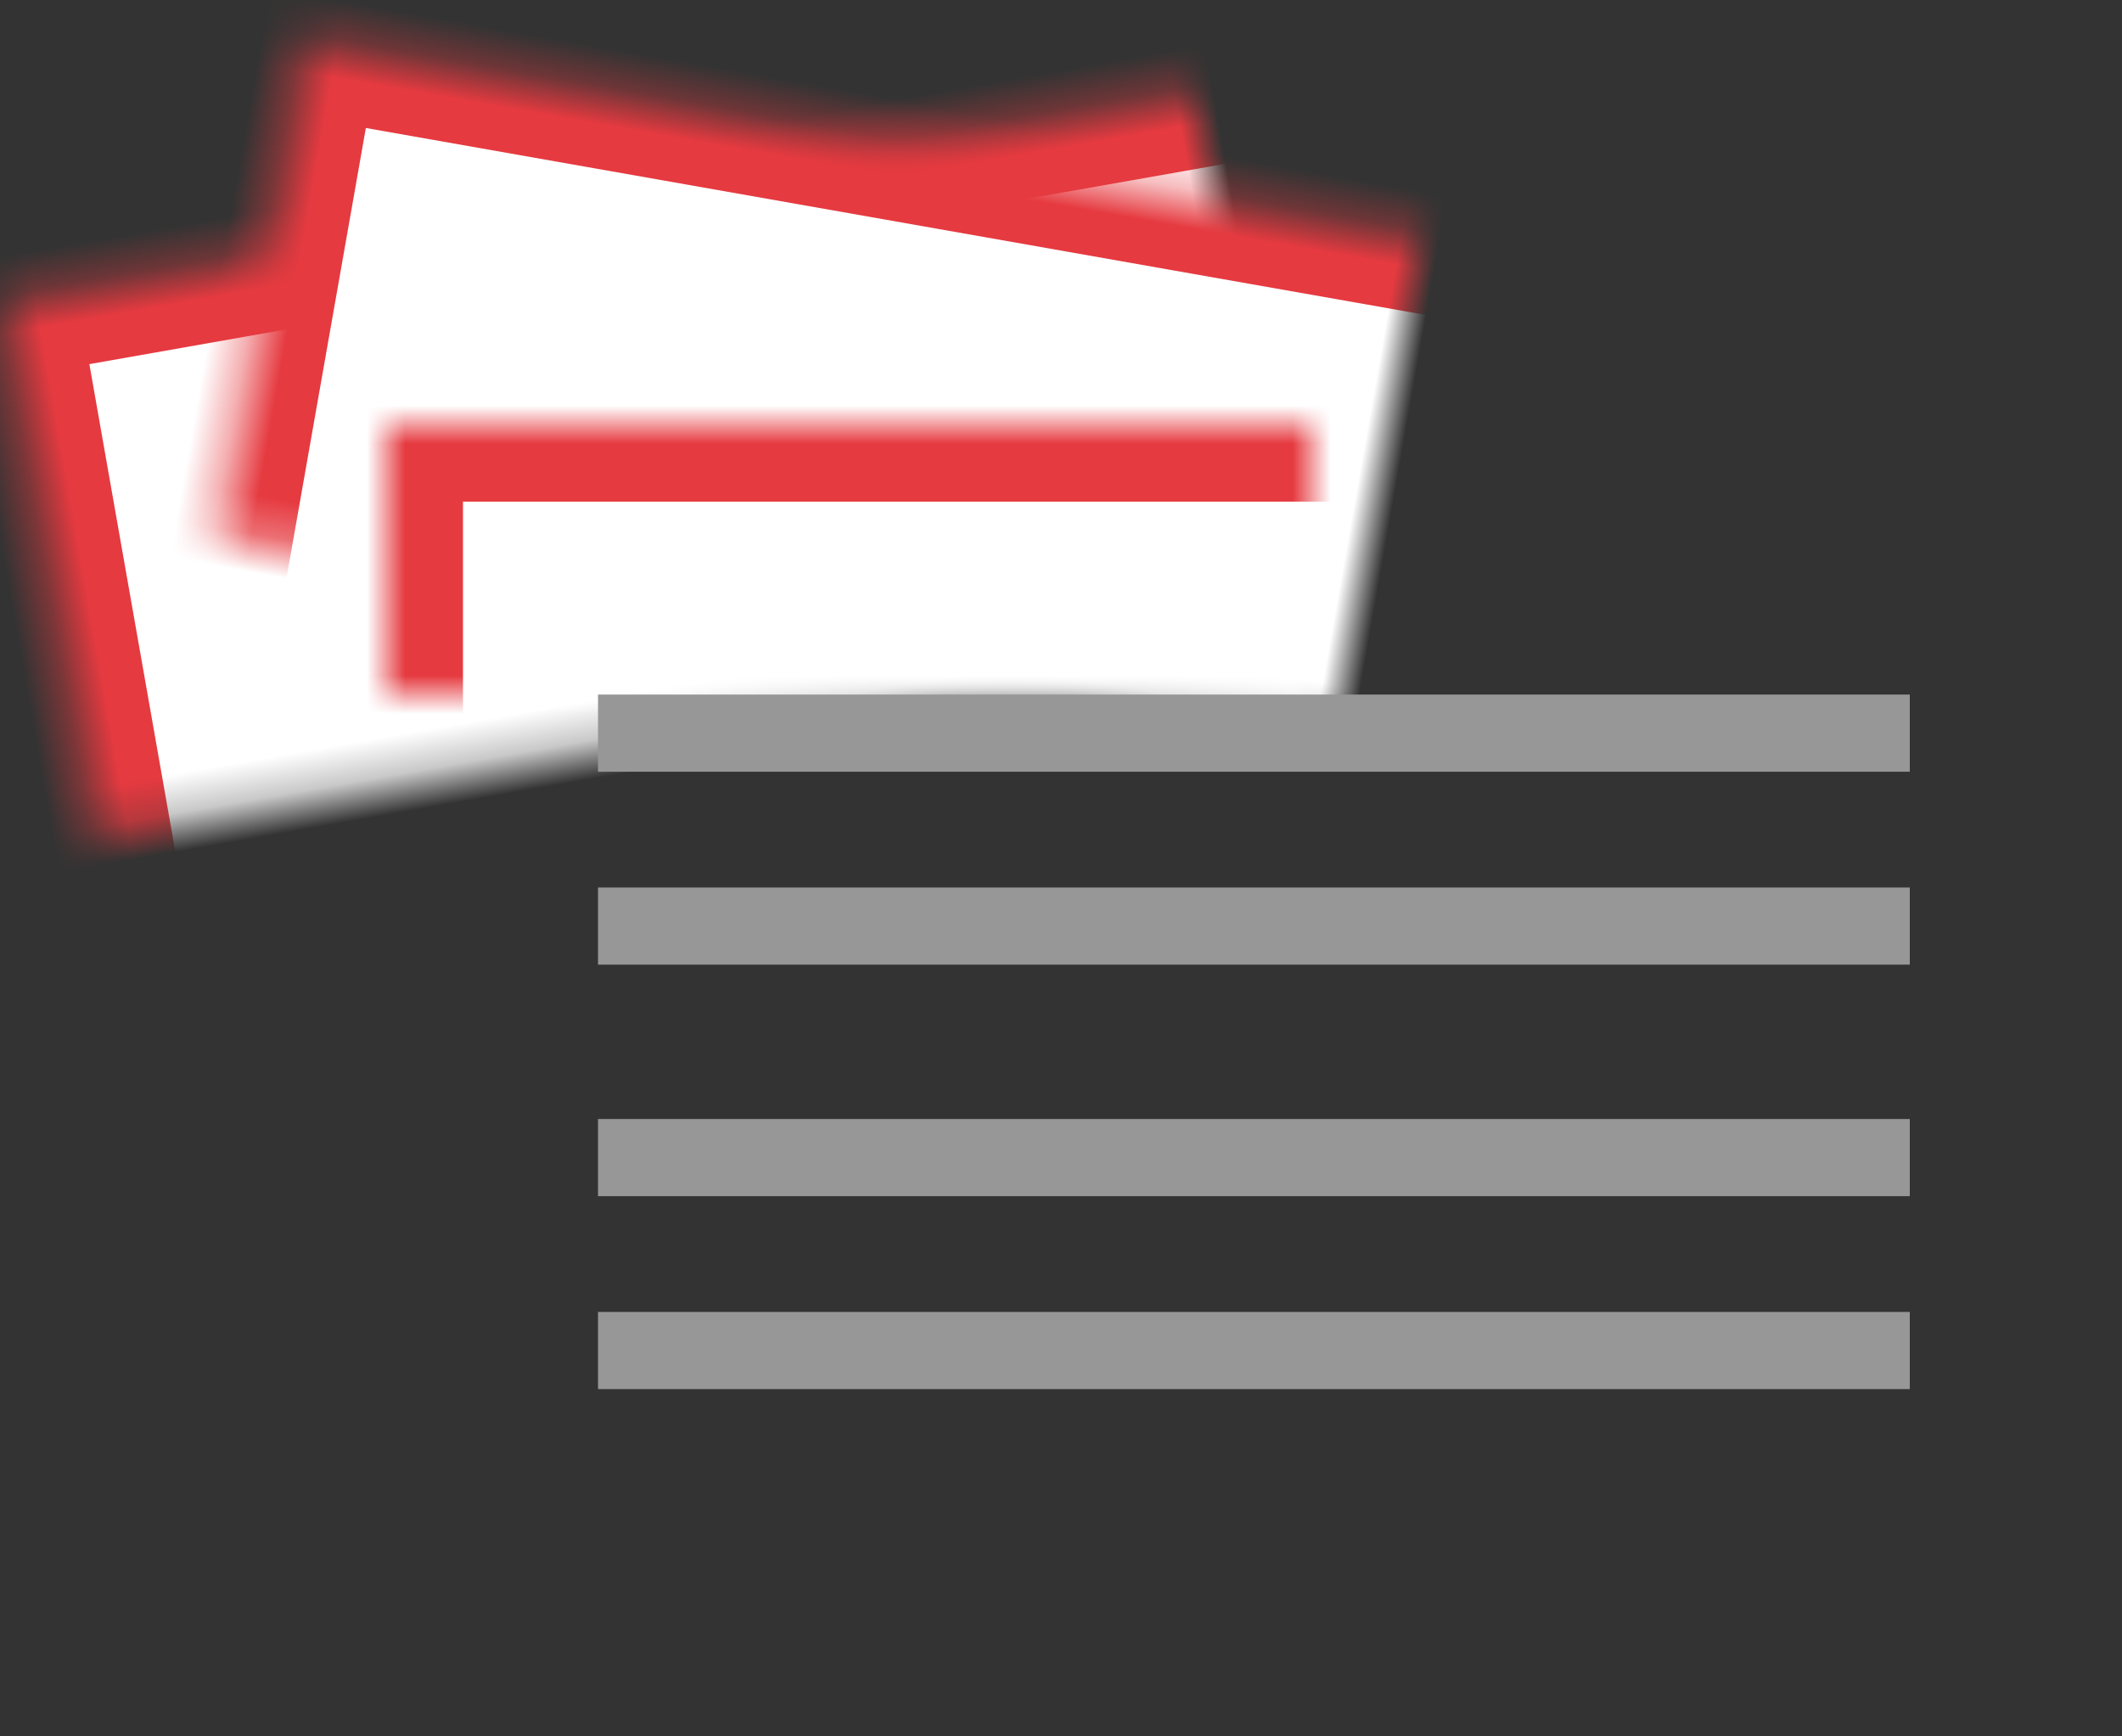<?xml version="1.0" encoding="UTF-8" standalone="no"?>
<svg width="55px" height="45px" viewBox="0 0 55 45" version="1.1" xmlns="http://www.w3.org/2000/svg" xmlns:xlink="http://www.w3.org/1999/xlink">
    <rect x="0" y="0" width="55" height="45" fill="#333333" stroke="none"/>
    <!-- Generator: Sketch 3.7.1 (28215) - http://www.bohemiancoding.com/sketch -->
    <title>ico-cards</title>
    <desc>Created with Sketch.</desc>
    <defs>
        <rect id="path-1" x="13.588" y="19.651" width="45" height="34"></rect>
        <mask id="mask-2" maskContentUnits="userSpaceOnUse" maskUnits="objectBoundingBox" x="0" y="0" width="45" height="33.75" fill="white">
            <use xlink:href="#path-1"></use>
        </mask>
        <rect id="path-3" x="15.588" y="20.651" width="45" height="34"></rect>
        <mask id="mask-4" maskContentUnits="userSpaceOnUse" maskUnits="objectBoundingBox" x="0" y="0" width="45" height="33.75" fill="white">
            <use xlink:href="#path-3"></use>
        </mask>
        <polygon id="path-5" points="21 27 66 27 66 61 21 61"></polygon>
        <mask id="mask-6" maskContentUnits="userSpaceOnUse" maskUnits="objectBoundingBox" x="0" y="0" width="45" height="34" fill="white">
            <use xlink:href="#path-5"></use>
        </mask>
    </defs>
    <g id="Page-1" stroke="none" stroke-width="1" fill="none" fill-rule="evenodd">
        <g id="Desktop" transform="translate(-413, -158)">
            <g id="ico-cards" transform="translate(402, 142)">
                <rect id="Rectangle-480-Copy-2" x="0" y="0" width="78" height="78"></rect>
                <use id="Rectangle-478" stroke="#E53A40" mask="url(#mask-2)" stroke-width="4" fill="#FFFFFF" transform="translate(36.088, 36.526) rotate(-10) translate(-36.088, -36.526) " xlink:href="#path-1"></use>
                <use id="Rectangle-478" stroke="#E53A40" mask="url(#mask-4)" stroke-width="4" fill="#FFFFFF" transform="translate(38.088, 37.526) rotate(-350) translate(-38.088, -37.526) " xlink:href="#path-3"></use>
                <use id="Rectangle-478" stroke="#E53A40" mask="url(#mask-6)" stroke-width="4" fill="#FFFFFF" xlink:href="#path-5"></use>
                <path d="M27.5,35 L59.5,35" id="Line" stroke="#979797" stroke-width="2" stroke-linecap="square"></path>
                <path d="M27.5,40 L59.5,40" id="Line-Copy" stroke="#979797" stroke-width="2" stroke-linecap="square"></path>
                <path d="M27.5,46 L59.5,46" id="Line-Copy-2" stroke="#979797" stroke-width="2" stroke-linecap="square"></path>
                <path d="M27.5,51 L59.5,51" id="Line-Copy-3" stroke="#979797" stroke-width="2" stroke-linecap="square"></path>
            </g>
        </g>
    </g>
</svg>